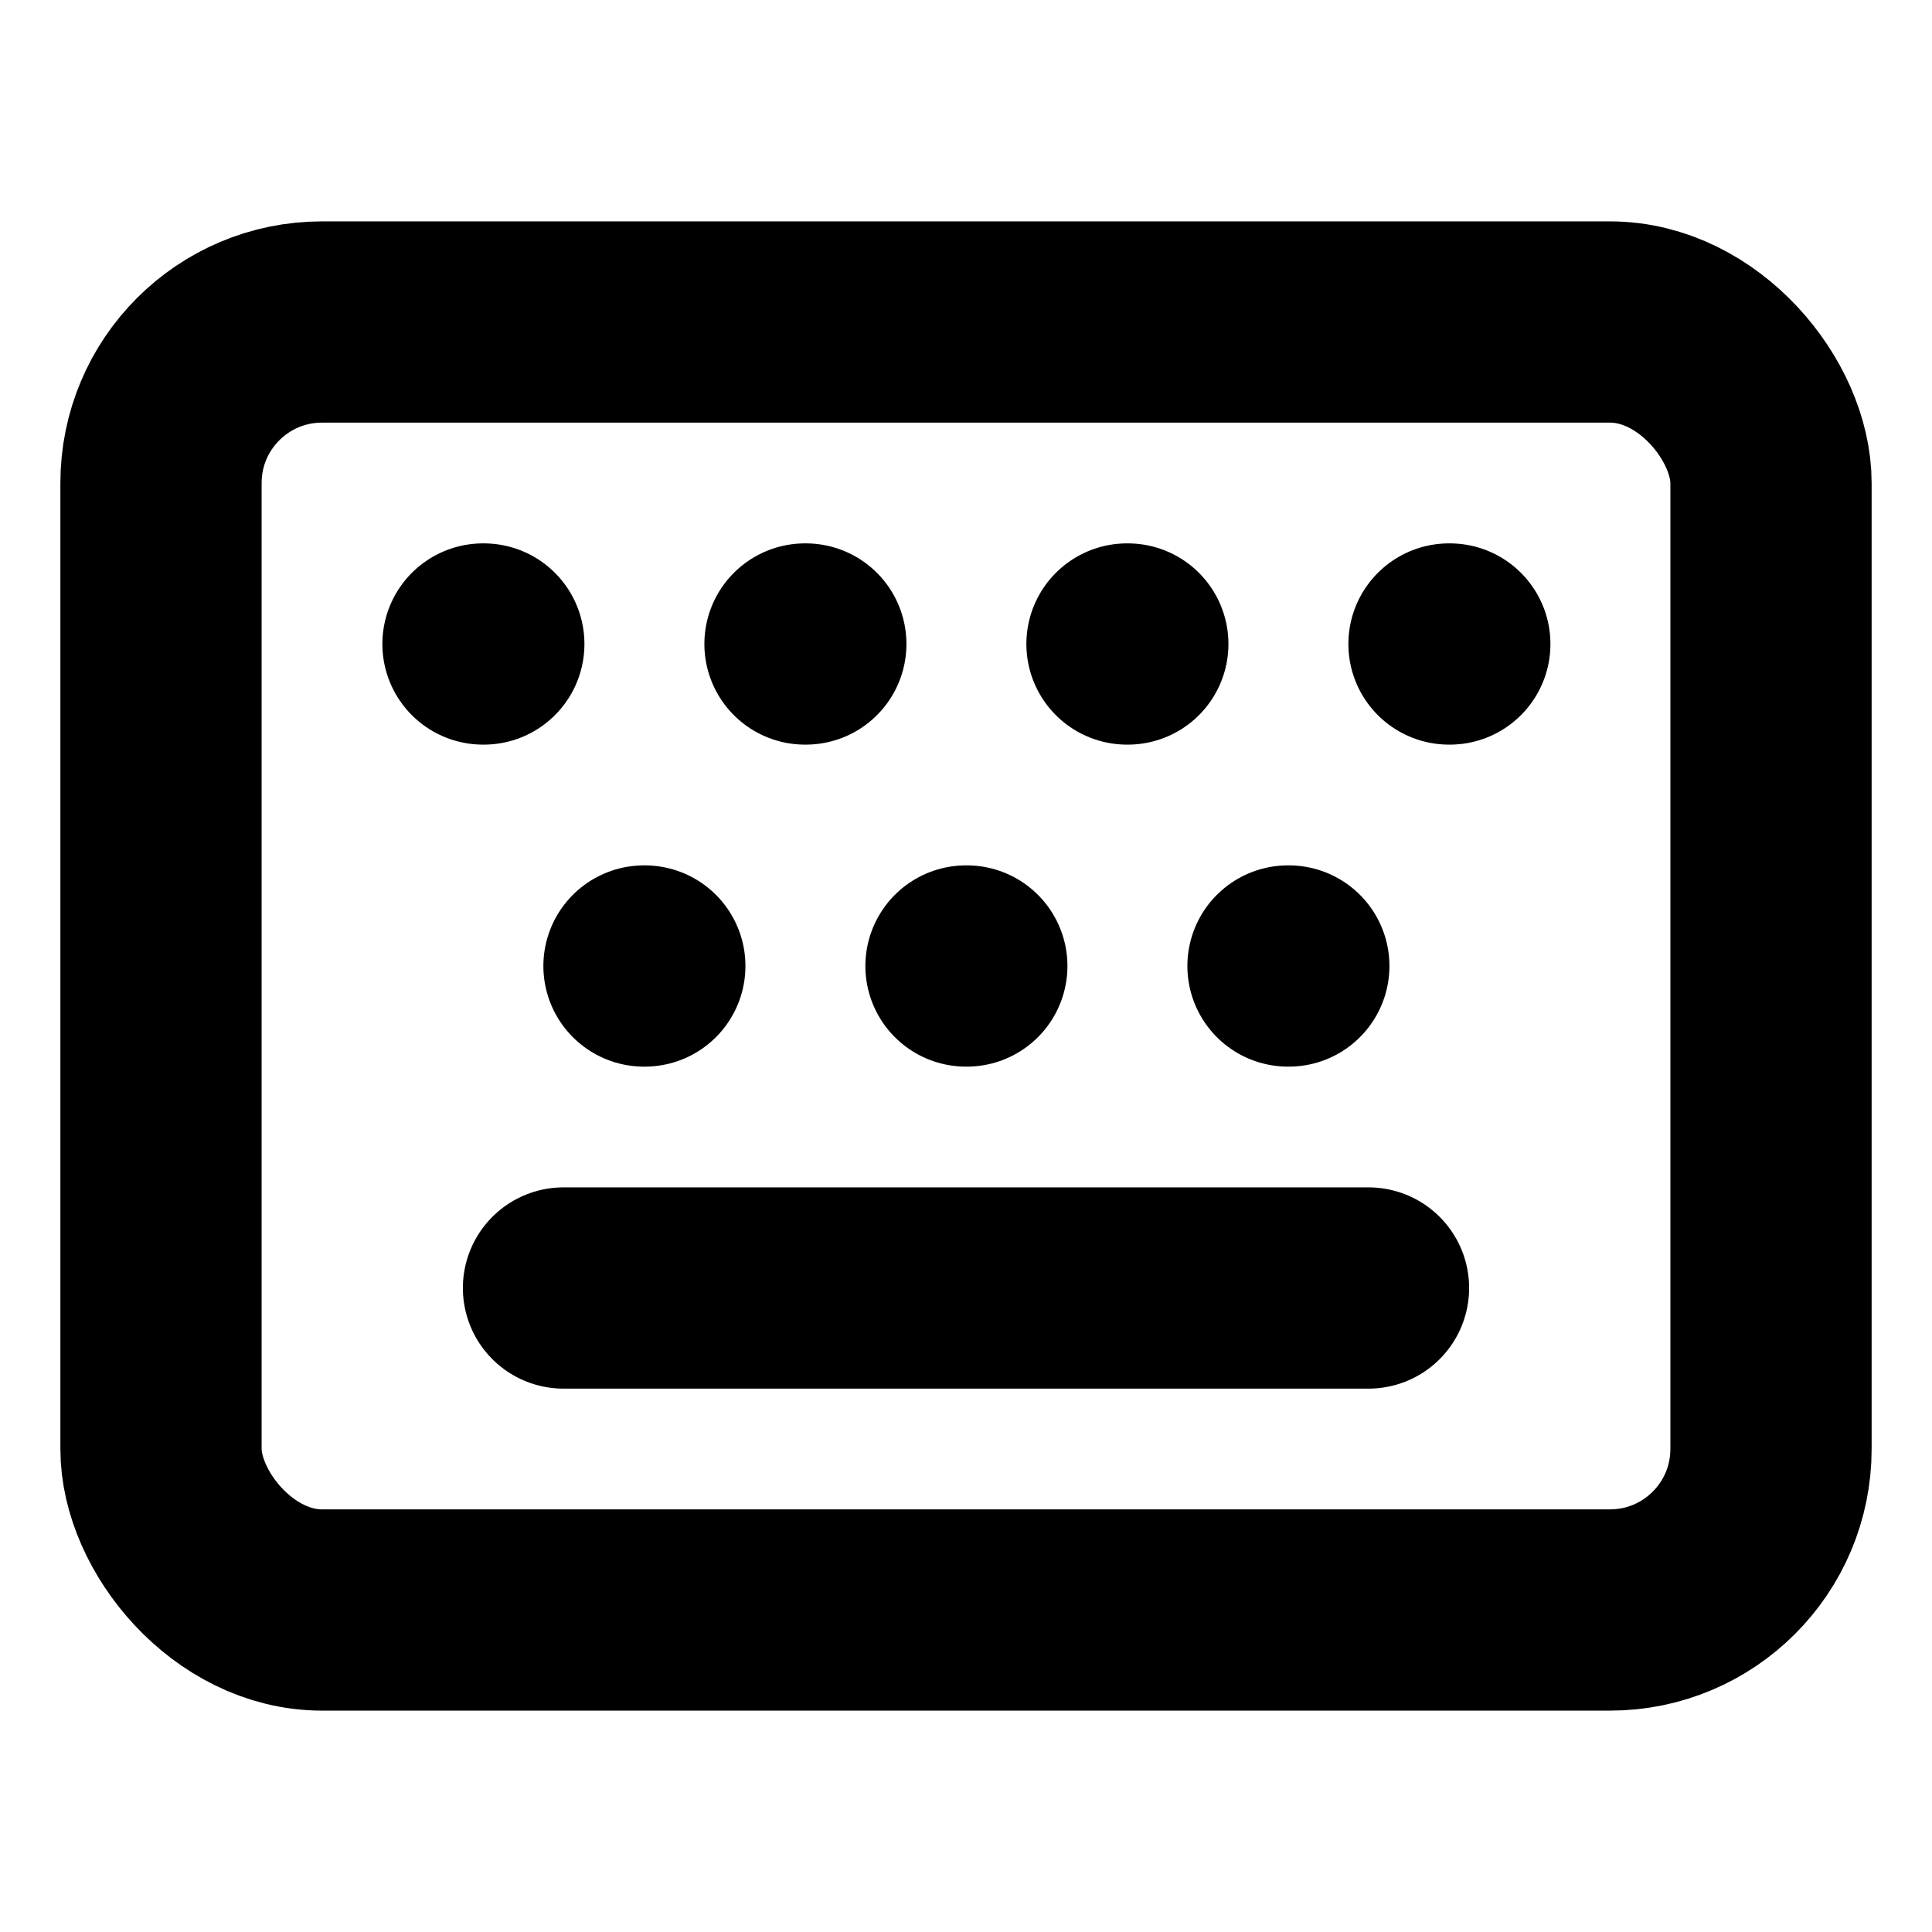 <?xml version="1.0"?>
<svg xmlns="http://www.w3.org/2000/svg" width="24" height="24" viewBox="0 0 24 24" fill="none" stroke="currentColor" stroke-width="2.500" stroke-linecap="round" stroke-linejoin="round">
  <path d="M10 8h.01"/>
  <path d="M12 12h.01"/>
  <path d="M14 8h.01"/>
  <path d="M16 12h.01"/>
  <path d="M18 8h.01"/>
  <path d="M6 8h.01"/>
  <path d="M7 16h10"/>
  <path d="M8 12h.01"/>
  <rect width="20" height="16" x="2" y="4" rx="2"/>
</svg>
